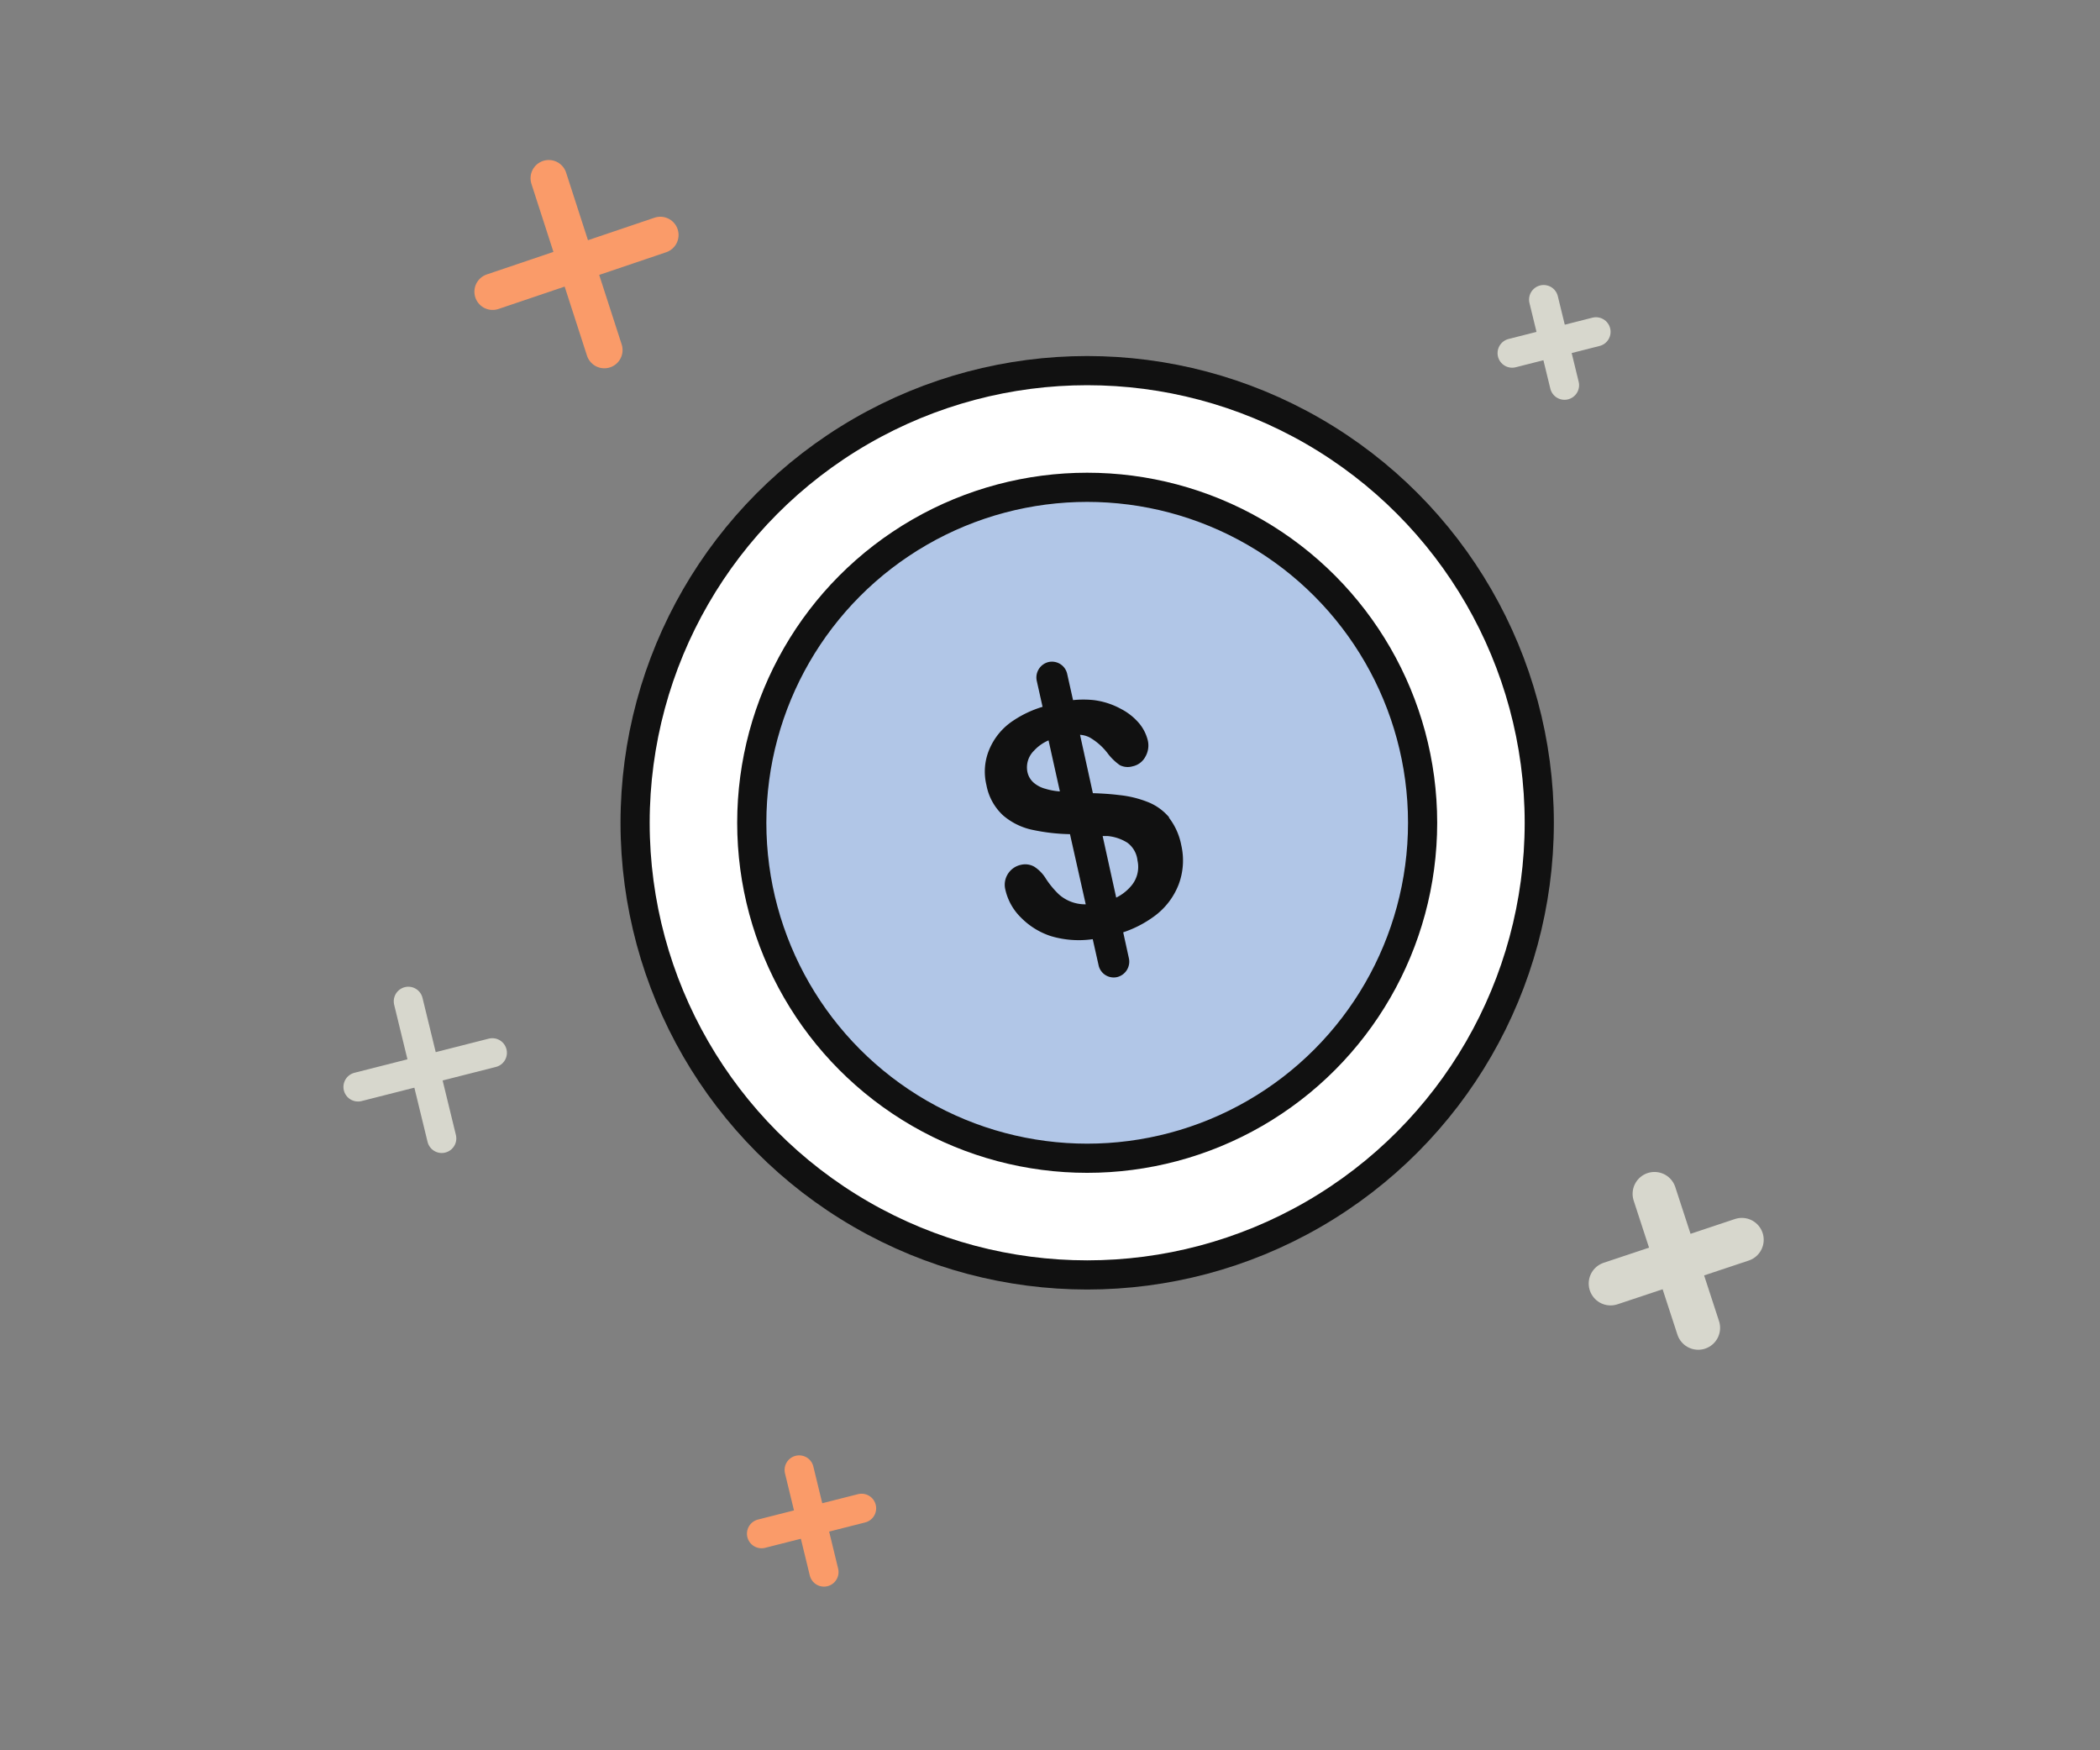 <svg id="Layer_1" data-name="Layer 1" xmlns="http://www.w3.org/2000/svg" viewBox="0 0 144 120"><rect x="0" y="0" width="144" height="120" fill="#808080" stroke="none"/><defs><style>.cls-1{fill:#fff;}.cls-1,.cls-2{stroke:#111;}.cls-1,.cls-2,.cls-4,.cls-5{stroke-width:2px;}.cls-2{fill:#b1c6e7;}.cls-3{fill:#111;}.cls-4,.cls-5,.cls-6,.cls-7{fill:none;stroke-linecap:round;stroke-linejoin:round;}.cls-4,.cls-6{stroke:#d7d7cd;}.cls-5,.cls-7{stroke:#fa9b69;}.cls-6{stroke-width:3px;}.cls-7{stroke-width:2.5px;}</style></defs><circle class="cls-1" cx="74.55" cy="56.41" r="31"/><circle class="cls-2" cx="74.55" cy="56.41" r="23"/><path class="cls-3" d="M80.18,56.05A3.66,3.66,0,0,0,78.74,55a7.34,7.34,0,0,0-2-.49c-.56-.07-1.16-.11-1.8-.13l-.88-4a1.65,1.65,0,0,1,.66.18A4.15,4.15,0,0,1,76,51.71a3.73,3.73,0,0,0,.79.75,1.19,1.19,0,0,0,.87.08,1.29,1.29,0,0,0,.88-.66,1.54,1.54,0,0,0,.17-1.1,2.92,2.92,0,0,0-.59-1.18,4.09,4.09,0,0,0-1.26-1A5.21,5.21,0,0,0,75,48a6.76,6.76,0,0,0-1.42,0l-.4-1.79a1.07,1.07,0,0,0-1.28-.82,1.09,1.09,0,0,0-.81,1.28l.4,1.79a7.43,7.43,0,0,0-2,.94,4.4,4.4,0,0,0-1.66,2,3.91,3.91,0,0,0-.19,2.42,3.76,3.76,0,0,0,1.15,2.09,4.52,4.52,0,0,0,2.08,1,13.3,13.3,0,0,0,2.5.28L74.45,62a2.71,2.71,0,0,1-1.84-.68,6.14,6.14,0,0,1-.9-1.09,2.55,2.55,0,0,0-.79-.81,1.26,1.26,0,0,0-.9-.13,1.4,1.4,0,0,0-.91.63A1.38,1.38,0,0,0,68.94,61,3.86,3.86,0,0,0,70,62.9a5.09,5.09,0,0,0,2.06,1.28,6.7,6.7,0,0,0,2.87.21l.4,1.78a1.06,1.06,0,0,0,1.27.82,1.09,1.09,0,0,0,.81-1.29l-.39-1.78a7.69,7.69,0,0,0,2.1-1.08,4.89,4.89,0,0,0,1.71-2.22A4.69,4.69,0,0,0,81,57.94a4.46,4.46,0,0,0-.85-1.89Zm-7.49-1.79a4.32,4.32,0,0,1-1-.18,2,2,0,0,1-.81-.42,1.35,1.35,0,0,1-.43-.74,1.6,1.6,0,0,1,.45-1.45,2.91,2.91,0,0,1,1-.71l.78,3.51Zm4.85,6.51a3.15,3.15,0,0,1-1,.77l-.93-4.22.34,0a3.05,3.05,0,0,1,1.36.46A1.74,1.74,0,0,1,78,59,2,2,0,0,1,77.54,60.77Z"/><path class="cls-4" d="M28,68.65l2.29,9.4"/><path class="cls-4" d="M24.55,74.52l9.21-2.34"/><path class="cls-5" d="M54.8,100.78l1.7,7"/><path class="cls-5" d="M52.22,105.15l6.86-1.74"/><path class="cls-6" d="M113.45,81.85l3,9.19"/><path class="cls-6" d="M110.44,88l9-3"/><path class="cls-4" d="M105.85,20.54l1.43,5.87"/><path class="cls-4" d="M103.69,24.21l5.75-1.46"/><path class="cls-7" d="M37.63,12.22,41.44,24"/><path class="cls-7" d="M33.78,20l11.5-3.89"/></svg>